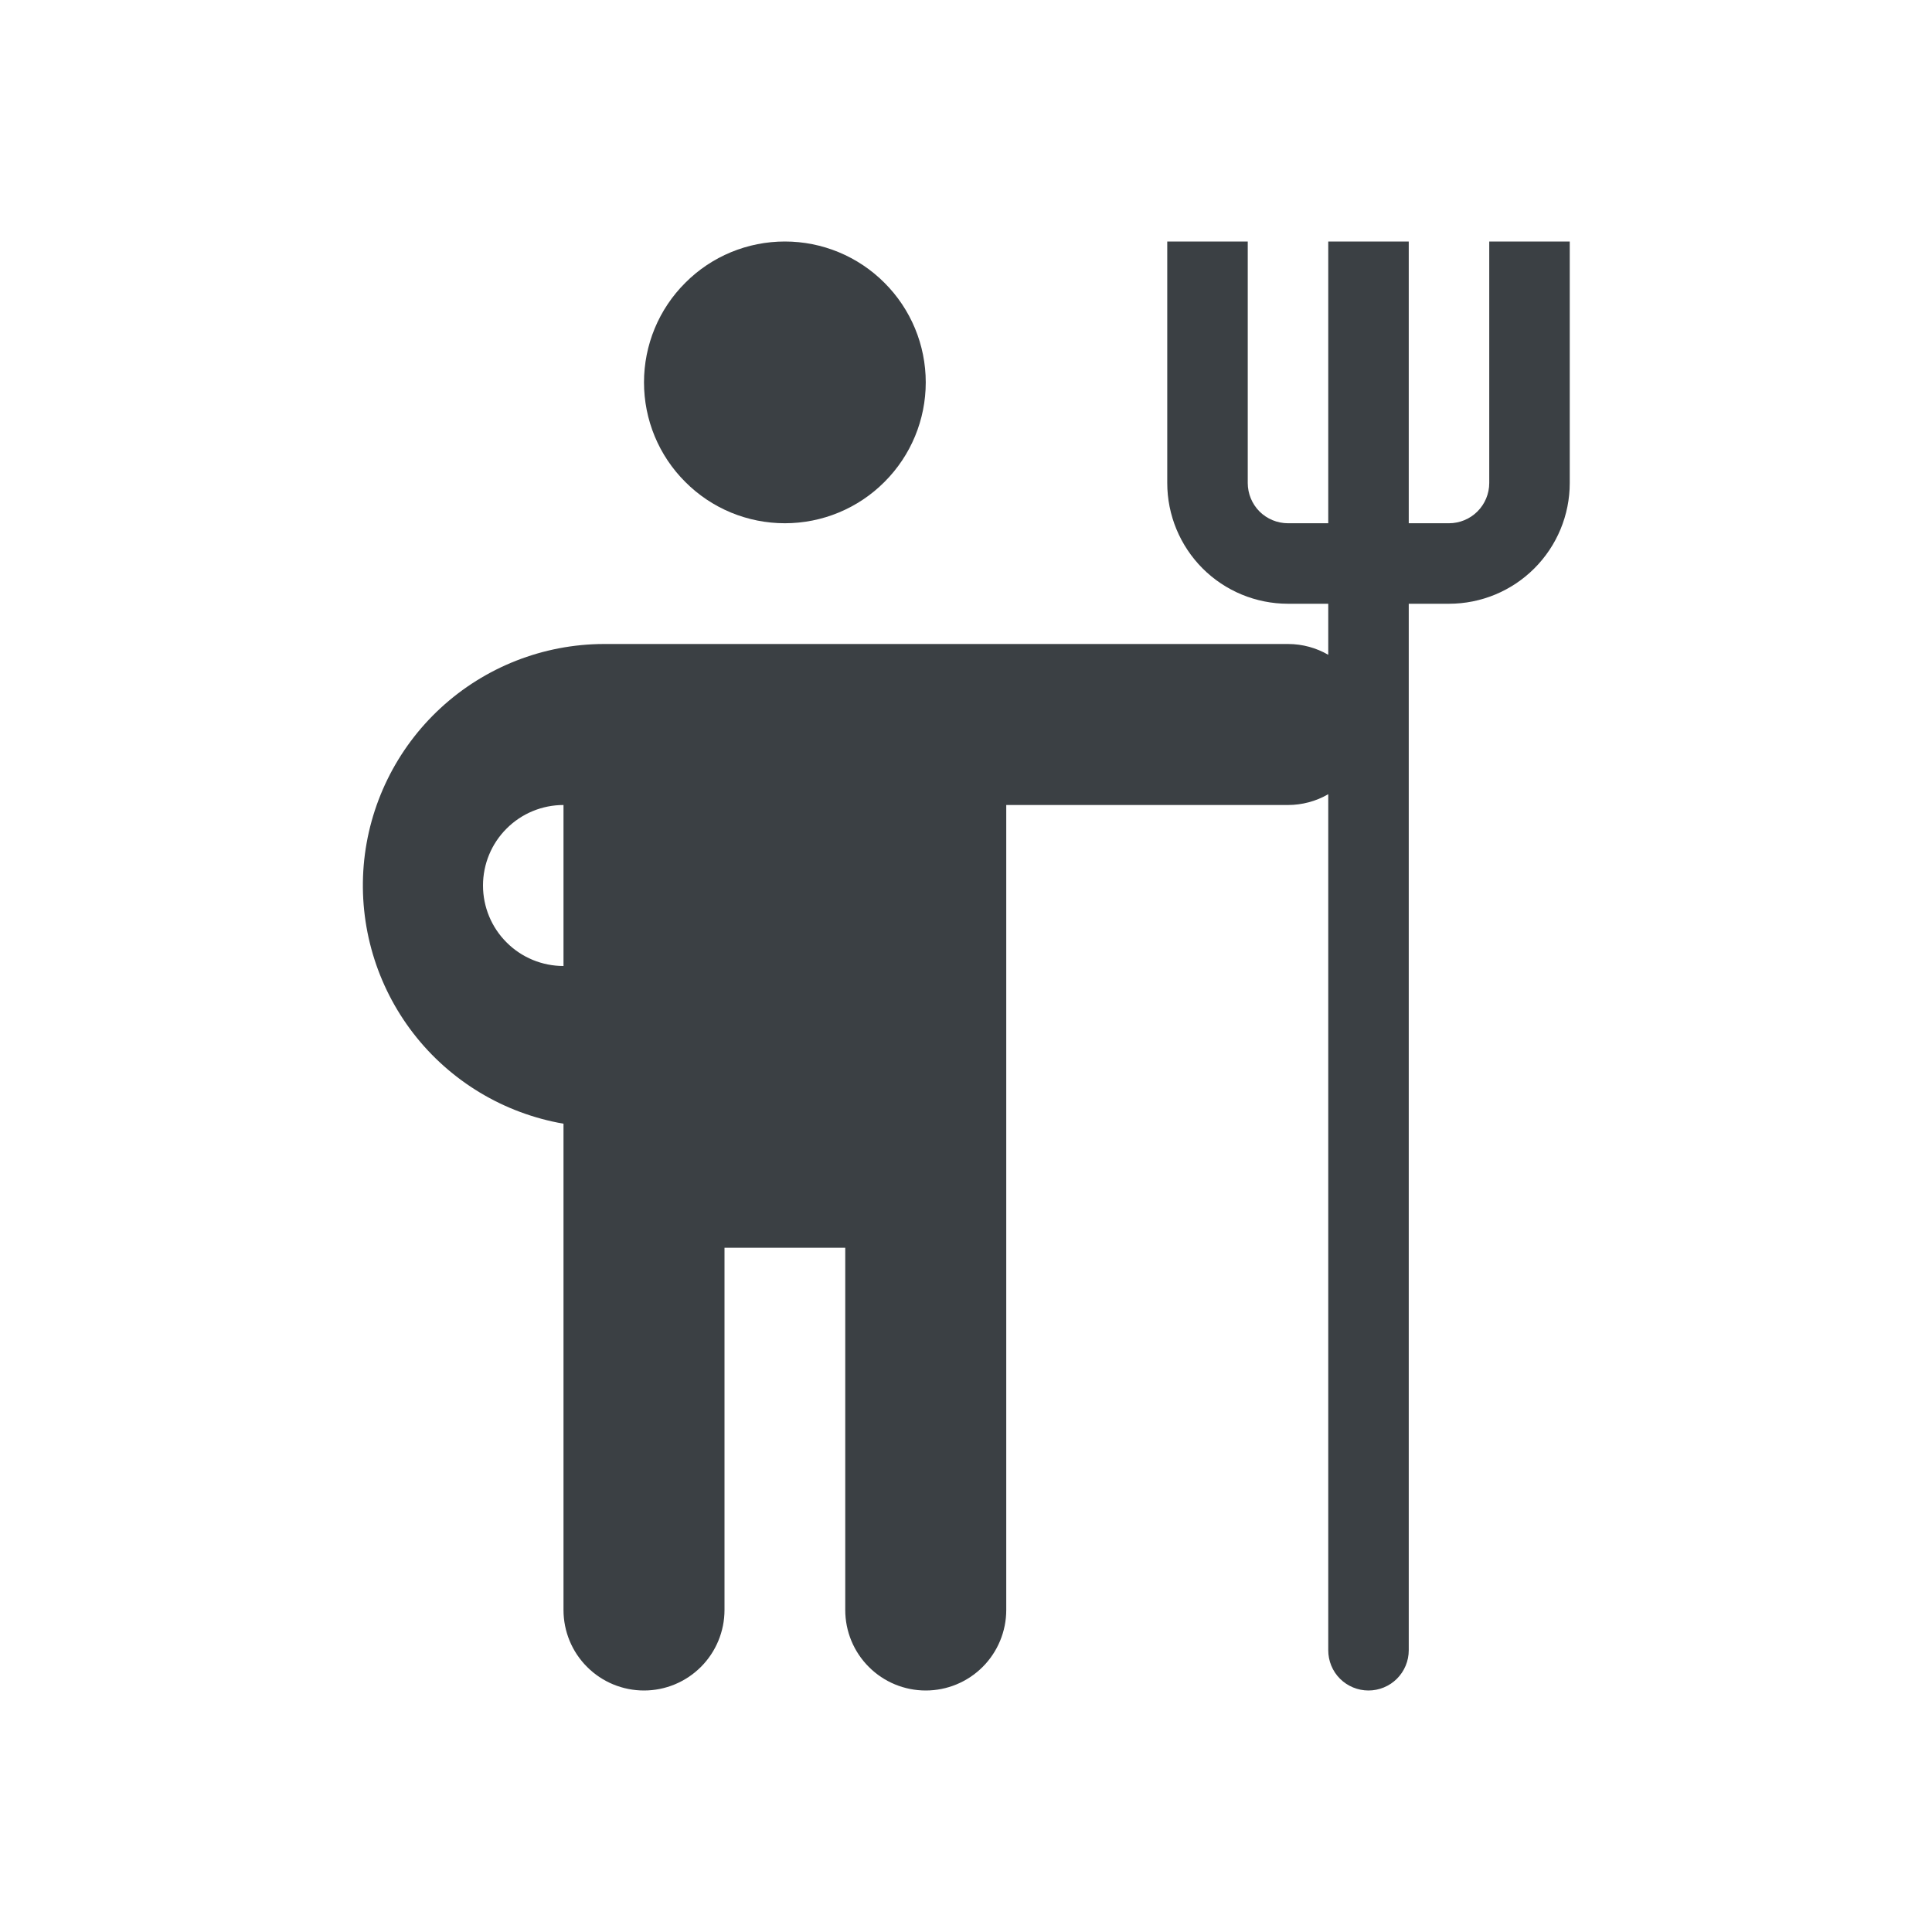 <svg width="24" height="24" viewBox="0 0 24 24" fill="none" xmlns="http://www.w3.org/2000/svg">
<path d="M9.75 6.5C9.52 6.5 9.293 6.455 9.08 6.367C8.868 6.279 8.675 6.15 8.513 5.987C8.35 5.825 8.221 5.632 8.133 5.42C8.045 5.207 8 4.98 8 4.75C8 4.52 8.045 4.293 8.133 4.08C8.221 3.868 8.35 3.675 8.513 3.513C8.675 3.35 8.868 3.221 9.08 3.133C9.293 3.045 9.52 3 9.75 3C10.214 3 10.659 3.184 10.987 3.513C11.316 3.841 11.5 4.286 11.5 4.75C11.5 5.214 11.316 5.659 10.987 5.987C10.659 6.316 10.214 6.5 9.75 6.5Z" fill="#3B4044"/>
<path fill-rule="evenodd" clip-rule="evenodd" d="M16 8C16.182 8 16.353 8.049 16.5 8.134V7.5H16C15.602 7.5 15.22 7.342 14.939 7.061C14.658 6.779 14.5 6.398 14.5 6V3H15.5V6C15.5 6.133 15.553 6.26 15.646 6.354C15.74 6.447 15.867 6.5 16 6.5H16.5V3H17.5V6.5H18C18.132 6.5 18.26 6.447 18.353 6.354C18.447 6.26 18.5 6.133 18.5 6V3H19.5V6C19.5 6.398 19.342 6.779 19.06 7.061C18.779 7.342 18.398 7.5 18 7.5H17.5V20.5C17.5 20.633 17.447 20.76 17.353 20.854C17.26 20.947 17.132 21 17 21C16.867 21 16.74 20.947 16.646 20.854C16.552 20.76 16.5 20.633 16.5 20.5V9.866C16.348 9.954 16.175 10 16 10H12.5V20C12.5 20.265 12.394 20.52 12.207 20.707C12.019 20.895 11.765 21 11.5 21C11.235 21 10.98 20.895 10.793 20.707C10.605 20.52 10.5 20.265 10.5 20V15.5H9V20C9 20.265 8.894 20.52 8.707 20.707C8.519 20.895 8.265 21 8 21C7.735 21 7.48 20.895 7.293 20.707C7.105 20.52 7 20.265 7 20V13.959C6.26 13.831 5.594 13.431 5.135 12.837C4.676 12.243 4.456 11.498 4.518 10.75C4.581 10.002 4.922 9.304 5.474 8.795C6.026 8.286 6.749 8.002 7.5 8H16ZM6 11C6 10.735 6.105 10.48 6.293 10.293C6.48 10.105 6.735 10 7 10V12C6.735 12 6.48 11.895 6.293 11.707C6.105 11.52 6 11.265 6 11Z" fill="#3B4044"/>
</svg>

